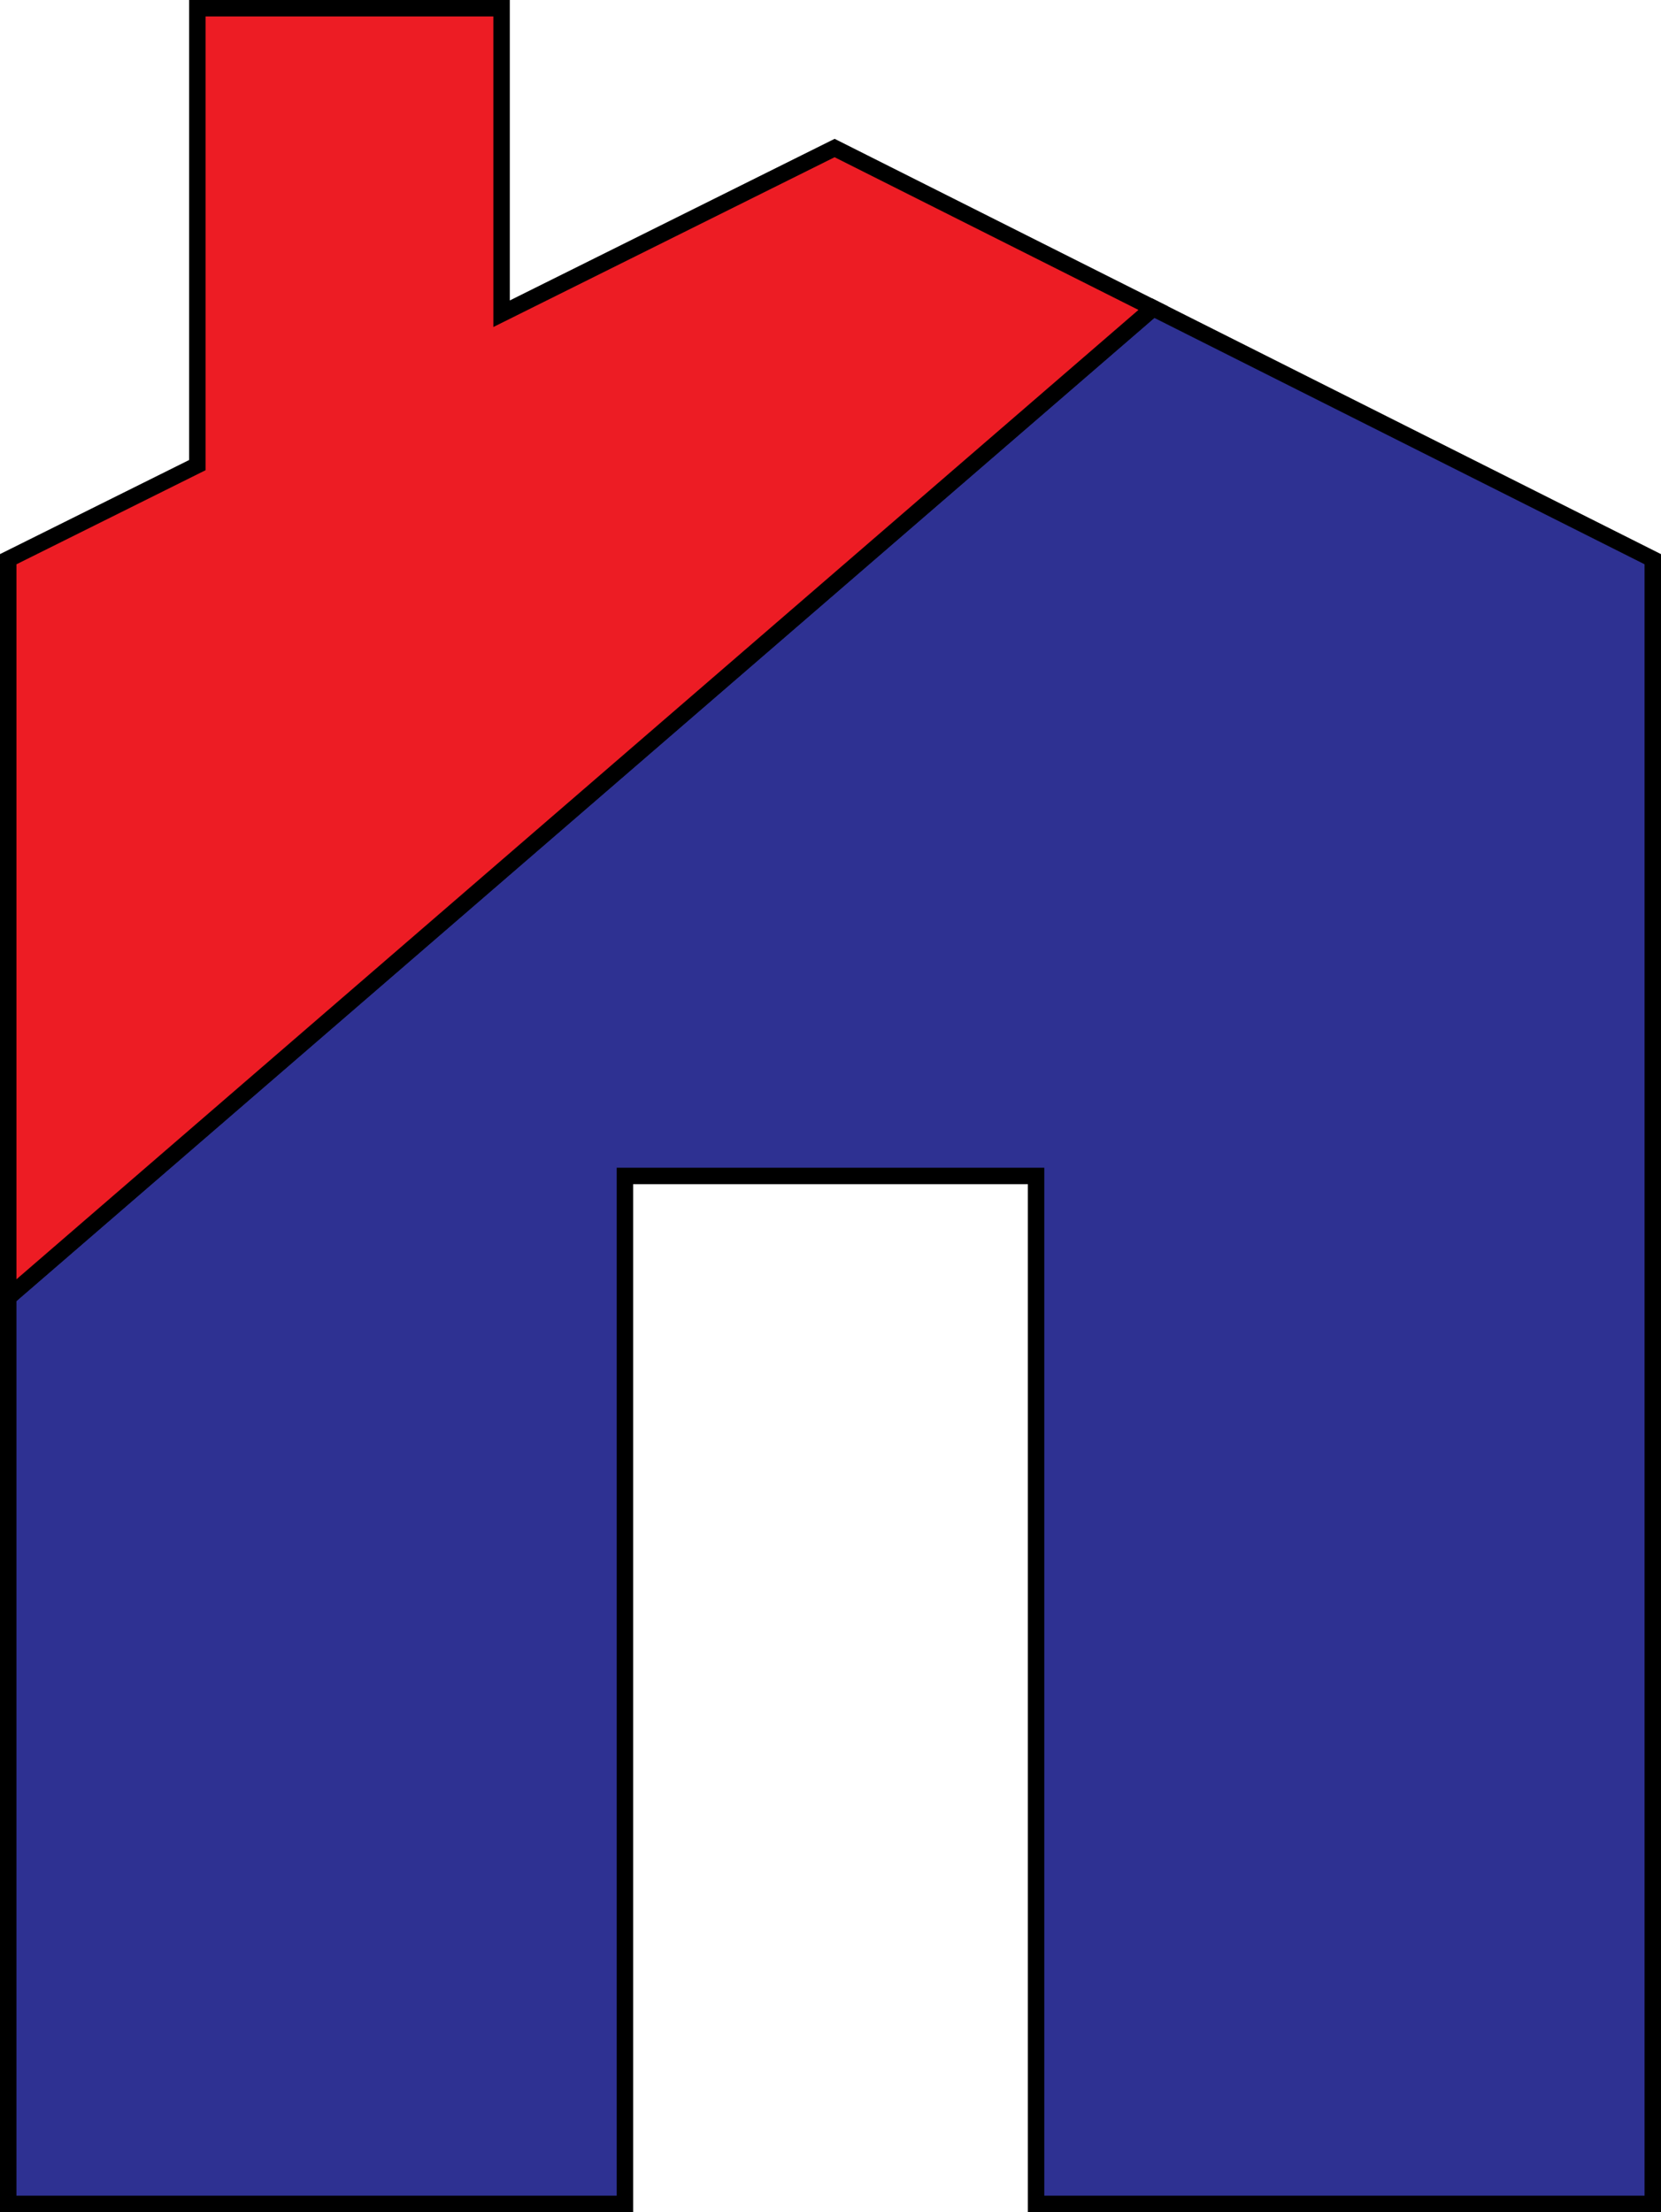 <?xml version="1.0" encoding="utf-8"?>
<!-- Generator: Adobe Illustrator 16.0.0, SVG Export Plug-In . SVG Version: 6.00 Build 0)  -->
<!DOCTYPE svg PUBLIC "-//W3C//DTD SVG 1.1//EN" "http://www.w3.org/Graphics/SVG/1.1/DTD/svg11.dtd">
<svg version="1.1" id="Layer_1" xmlns="http://www.w3.org/2000/svg" xmlns:xlink="http://www.w3.org/1999/xlink" x="0px" y="0px"
	 width="101px" height="134.5px" viewBox="0 0 101 134.5" enable-background="new 0 0 101 134.5" xml:space="preserve">
<g>
	<polygon fill="#2E3192" stroke="#000000" stroke-miterlimit="10" points="0.5,78.876 0.5,134 38,134 38,71.5 63,71.5 63,134 
		100.5,134 100.5,34 70.118,18.732 	"/>
	<polygon fill="#ED1C24" stroke="#000000" stroke-miterlimit="10" points="50.75,9 30.5,19.075 30.5,0.5 12,0.5 12,28.279 0.5,34 
		0.5,78.876 70.118,18.732 	"/>
</g>
</svg>
